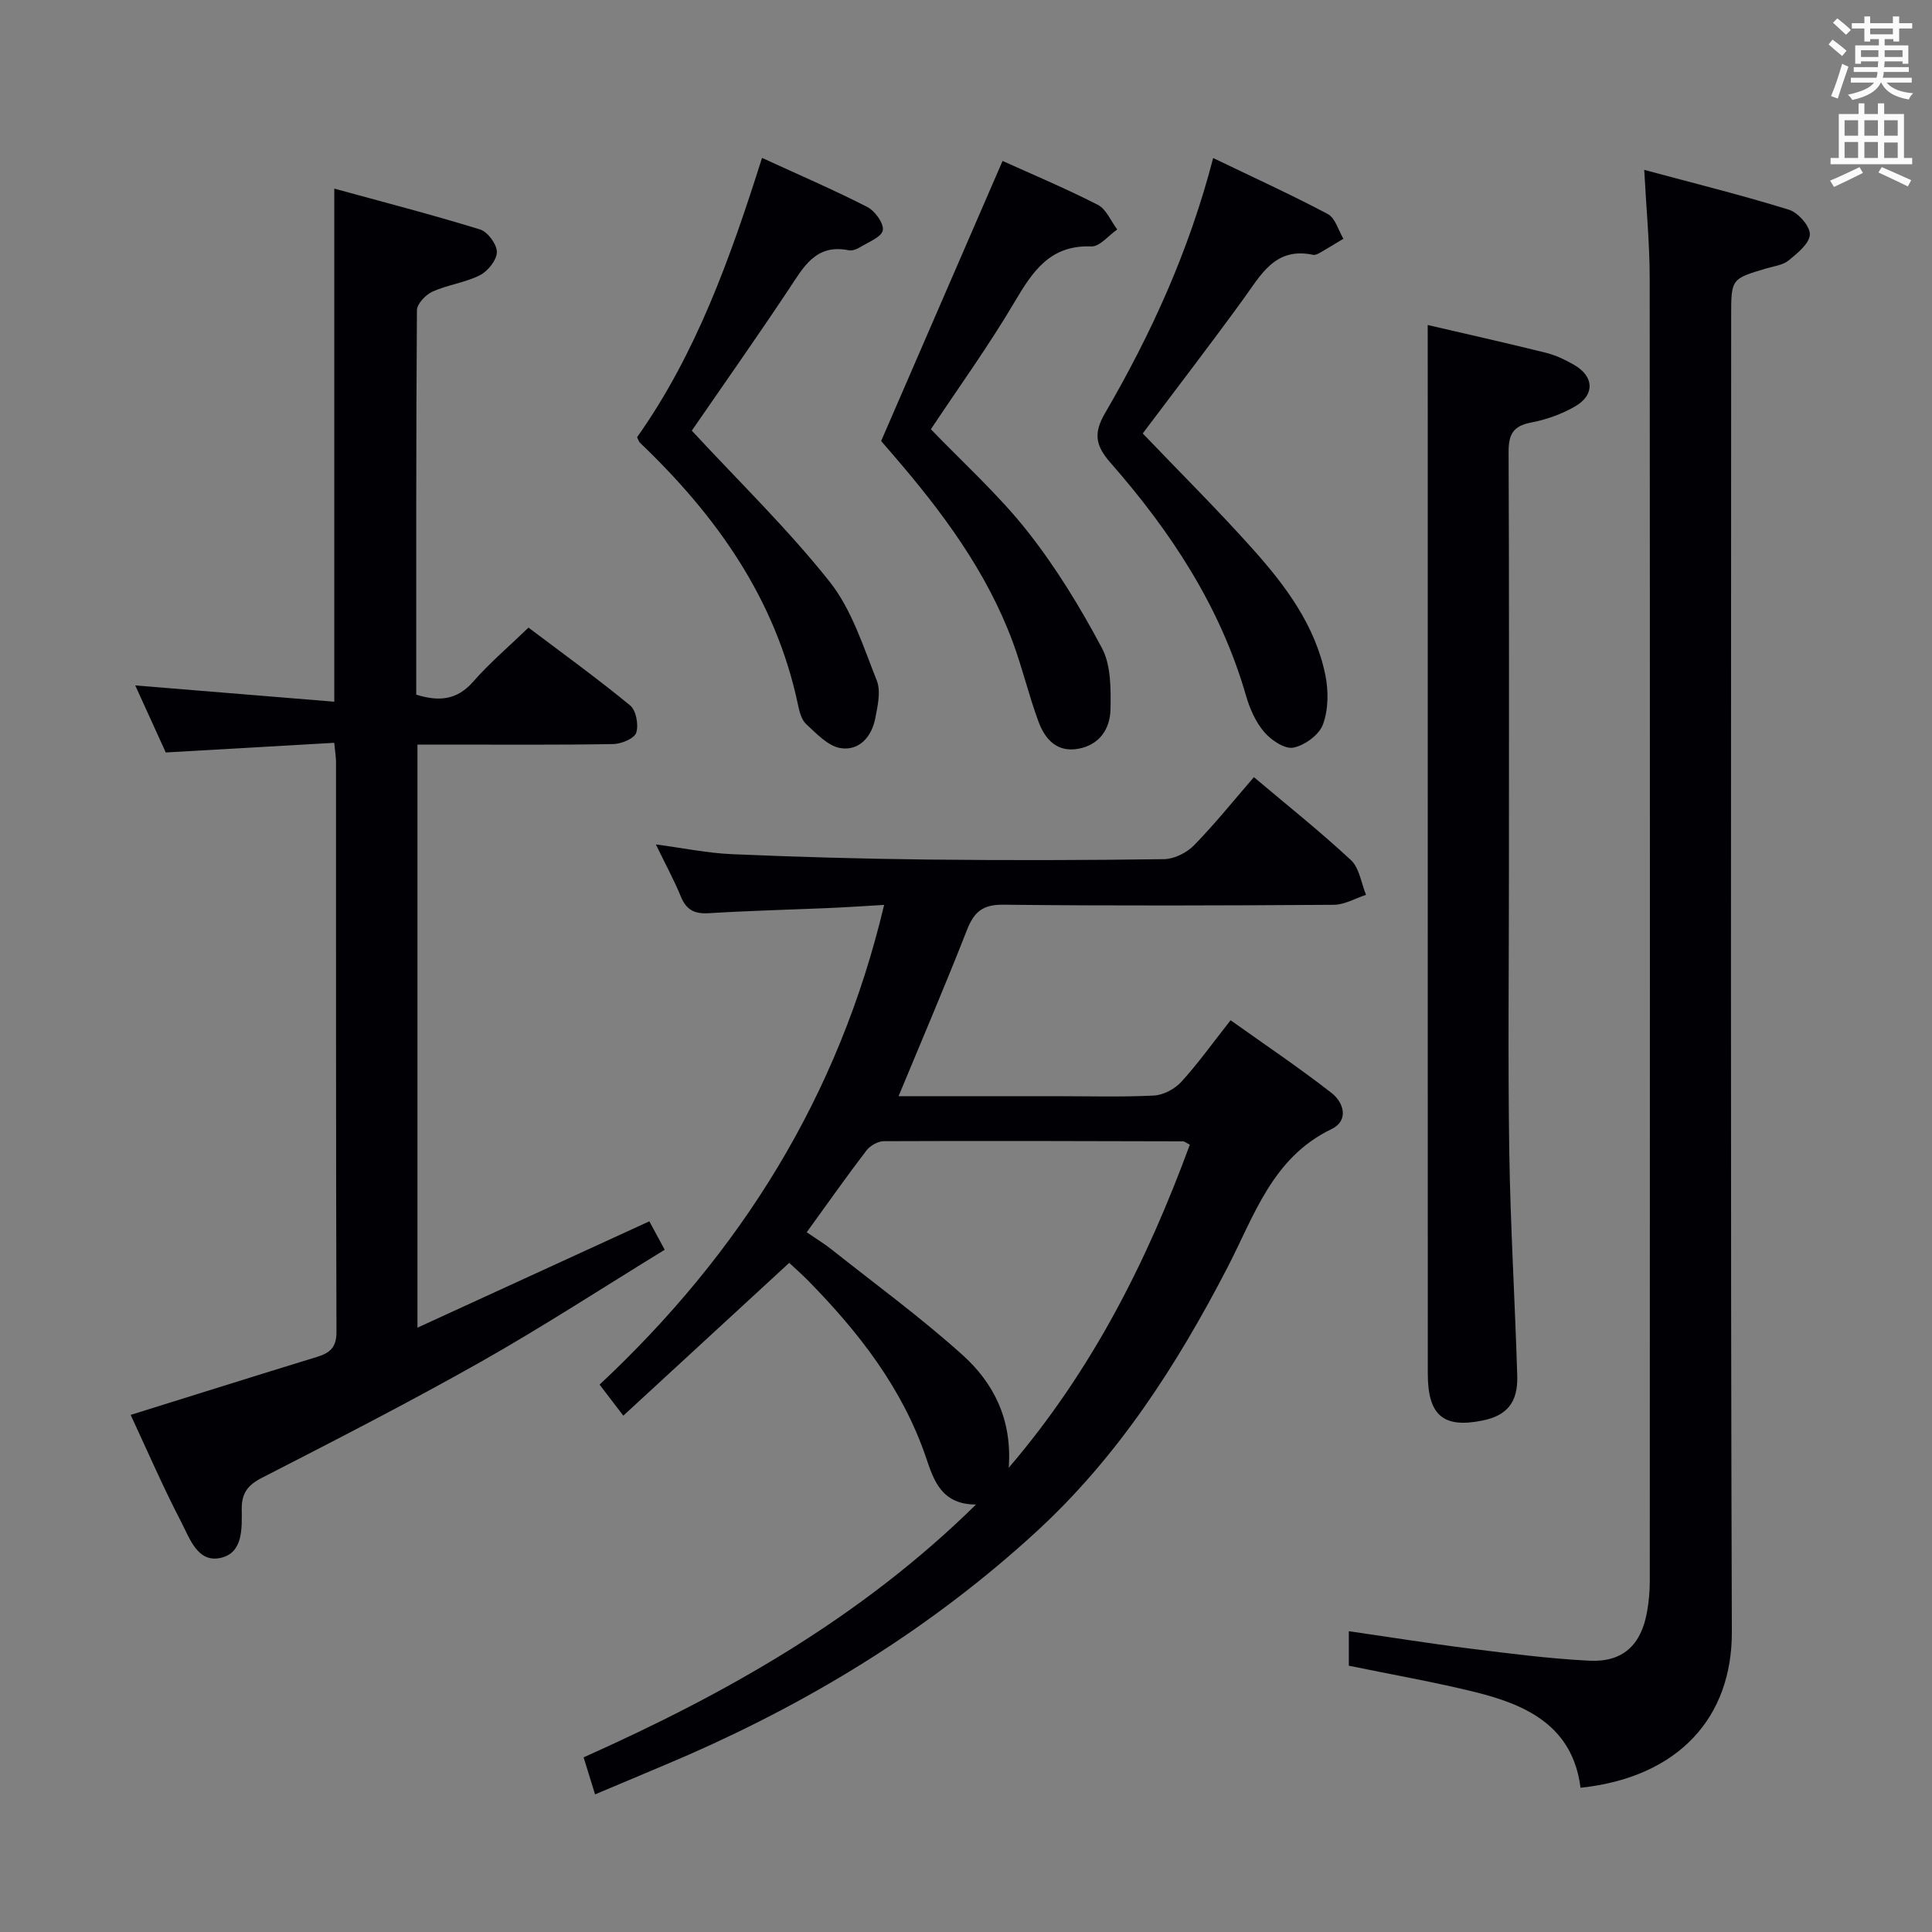 <svg enable-background="new 0 0 400 400" viewBox="0 0 400 400" xmlns="http://www.w3.org/2000/svg"><rect x="0" y="0" width="400" height="400" fill="#808080" stroke="none"/><g fill="#010105"><path d="m123.2 371.51c-.88-2.86-1.55-5.02-2.37-7.67 29.58-13.22 57.38-28.88 81.24-52.34-7.18-.01-8.76-5.07-10.32-9.66-4.9-14.41-13.93-25.99-24.39-36.65-1.38-1.4-2.86-2.7-3.96-3.73-11.5 10.59-22.7 20.91-34.35 31.64-1.92-2.52-3.17-4.16-4.91-6.43 29.08-27.21 49.46-59.49 58.91-99.32-3.85.22-7.37.47-10.89.62-8.47.37-16.96.58-25.42 1.1-2.93.18-4.63-.66-5.76-3.41-1.44-3.5-3.26-6.84-5.19-10.83 5.69.75 10.73 1.81 15.81 2.02 13.46.58 26.94.96 40.41 1.11 16.33.18 32.66.15 48.98-.08 2.11-.03 4.69-1.31 6.19-2.84 4.3-4.39 8.16-9.21 12.43-14.14 6.77 5.72 13.66 11.2 20.08 17.17 1.76 1.63 2.13 4.76 3.13 7.2-2.22.72-4.43 2.04-6.65 2.06-22.82.15-45.65.23-68.47-.02-4.31-.05-6.06 1.55-7.52 5.28-4.46 11.39-9.28 22.63-14.14 34.36h32.39c6.83 0 13.67.21 20.49-.13 1.96-.1 4.31-1.36 5.66-2.84 3.46-3.79 6.47-8.01 10.2-12.75 7.06 5.03 14.17 9.81 20.91 15.06 2.53 1.97 3.64 5.71-.02 7.48-12.28 5.91-16 17.99-21.58 28.74-10.48 20.21-22.66 39.14-39.59 54.67-21.3 19.54-45.52 34.52-71.91 46.12-6.23 2.7-12.51 5.29-19.39 8.21zm43.82-116.38c1.88 1.29 3.59 2.32 5.14 3.55 9.1 7.22 18.51 14.1 27.13 21.86 6.4 5.76 10.29 13.3 9.56 23.34 17.36-20.28 28.66-42.88 37.49-66.88-.83-.43-1.11-.7-1.39-.7-20.65-.05-41.3-.12-61.96-.03-1.23.01-2.84.93-3.61 1.93-4.12 5.4-8.04 10.96-12.36 16.93z"/><path d="m86.43 154.17v120.71c16.21-7.44 31.84-14.6 48.01-22.02.88 1.63 1.85 3.42 3.18 5.89-12.83 7.86-25.22 15.93-38.07 23.2-14.89 8.41-30.13 16.22-45.35 24.03-2.95 1.51-4.18 3.22-4.15 6.44.03 3.97.32 9.05-4.34 10.12-4.79 1.1-6.43-4.04-8.17-7.38-3.82-7.35-7.11-14.97-10.49-22.22 13.01-4.06 25.77-8.08 38.56-12 2.69-.82 4.06-1.96 4.05-5.17-.12-39.33-.08-78.66-.09-117.98 0-.97-.17-1.95-.37-4-11.68.67-23.18 1.33-34.88 2-2.08-4.57-4.2-9.23-6.32-13.88 13.74 1.12 27.3 2.23 41.21 3.37 0-35.88 0-70.44 0-106.23 10.28 2.82 20.3 5.41 30.19 8.46 1.58.49 3.49 3.09 3.47 4.69-.02 1.65-1.87 3.95-3.51 4.78-3.06 1.55-6.66 1.97-9.8 3.39-1.42.64-3.23 2.53-3.24 3.86-.19 26.48-.14 52.97-.14 79.59 4.65 1.45 8.41 1.18 11.8-2.7 3.38-3.87 7.34-7.22 11.44-11.18 6.89 5.2 14.13 10.44 21.02 16.09 1.25 1.02 1.82 4.03 1.29 5.66-.39 1.2-3.06 2.33-4.74 2.36-11.49.2-22.99.11-34.49.11-1.82.01-3.64.01-6.07.01z"/><path d="m340.42 35.17c10.29 2.77 20.21 5.23 29.96 8.25 1.9.59 4.38 3.4 4.33 5.12-.06 1.86-2.56 3.88-4.38 5.37-1.2.98-3.06 1.2-4.65 1.67-7.26 2.16-7.26 2.15-7.26 9.94 0 90.78-.16 181.57.14 272.35.06 17.67-10.99 30.1-31.33 32.27-1.6-12.7-11.07-17.17-21.85-19.82-8.52-2.1-17.18-3.61-26.12-5.45 0-2.04 0-4.28 0-7.15 8.44 1.22 16.71 2.55 25.01 3.59 8.23 1.03 16.48 2.1 24.76 2.52 6.95.35 10.75-3.22 11.97-10.11.38-2.11.57-4.29.57-6.43.03-89.95.05-179.9-.02-269.86-.01-7.08-.7-14.15-1.13-22.26z"/><path d="m295.59 67.29c7.61 1.77 16.03 3.65 24.4 5.73 2.07.51 4.08 1.46 5.94 2.54 4.08 2.36 4.31 6.15.26 8.53-2.81 1.65-6.07 2.8-9.28 3.41-3.76.73-4.59 2.59-4.57 6.15.13 28.98.07 57.97.07 86.95 0 19.32-.22 38.65.07 57.97.24 15.45 1.19 30.89 1.65 46.34.16 5.48-2.18 8.17-7.16 9.19-8.12 1.66-11.36-1.04-11.36-9.69-.02-63.63-.01-127.26-.01-190.89-.01-8.61-.01-17.23-.01-26.23z"/><path d="m236.59 89.74c7.79 8.15 15.57 15.86 22.85 24.01 6.78 7.59 12.9 15.8 14.97 26.07.66 3.27.62 7.12-.51 10.18-.79 2.15-3.78 4.33-6.13 4.79-1.78.35-4.59-1.55-6.03-3.23-1.77-2.07-2.99-4.84-3.76-7.51-5.31-18.46-15.6-34.03-28.08-48.26-3.1-3.54-3.54-6.08-1.12-10.24 9.56-16.42 17.41-33.63 22.39-52.83 8.12 3.91 16.05 7.53 23.73 11.59 1.55.82 2.19 3.37 3.24 5.12-1.62.97-3.22 1.96-4.86 2.9-.42.24-.98.52-1.41.43-7.93-1.69-10.85 4.23-14.54 9.29-6.74 9.27-13.73 18.37-20.74 27.69z"/><path d="m192.73 88.87c6.81 7.09 14.06 13.6 20 21.14 5.9 7.48 10.94 15.75 15.42 24.18 1.88 3.54 1.84 8.37 1.77 12.6-.06 4.03-2.2 7.41-6.65 8.23-4.48.82-6.94-2.02-8.27-5.64-2.01-5.43-3.33-11.12-5.35-16.55-5.42-14.56-14.54-26.81-24.57-38.45-1.18-1.37-2.36-2.74-2.65-3.07 8.53-19.68 16.76-38.65 25.14-57.99 5.92 2.68 12.95 5.63 19.71 9.08 1.76.9 2.71 3.36 4.03 5.11-1.79 1.23-3.62 3.57-5.35 3.51-8.51-.33-12.1 5.07-15.86 11.43-5.39 9.14-11.64 17.79-17.37 26.42z"/><path d="m143.23 89.16c9.86 10.65 19.91 20.4 28.54 31.28 4.59 5.79 6.96 13.43 9.76 20.47.88 2.22.18 5.23-.31 7.79-.73 3.83-3.33 6.8-7.19 6.19-2.59-.41-4.98-3-7.12-4.97-.99-.91-1.41-2.64-1.71-4.07-4.62-21.87-16.89-39.1-32.72-54.2-.22-.21-.3-.57-.58-1.13 12.24-17.28 19.3-37.09 25.87-57.83 7.48 3.44 14.74 6.56 21.77 10.15 1.6.81 3.46 3.37 3.24 4.82-.22 1.39-2.95 2.44-4.67 3.5-.68.42-1.64.8-2.37.66-6.88-1.41-9.39 3.51-12.45 8.1-6.7 10.07-13.68 19.97-20.06 29.24z"/></g><path d="m378.6 9.2.8-1c.9.7 1.9 1.4 2.9 2.3l-.9 1.1c-1.1-.9-2-1.7-2.8-2.4zm.5 10.7c.9-2.1 1.6-4.3 2.3-6.7.4.2.8.4 1.3.6-.7 2.1-1.5 4.3-2.2 6.6zm.4-15.2.9-.9c1 .8 2 1.6 2.8 2.4l-1 1c-1-.9-1.9-1.8-2.7-2.5zm12.5-1.3h1.2v1.4h2.7v1.1h-2.7v2.7h-1.2v-.5h-1.8v1.3h4.9v3.8h-1.2v-.5h-3.7c0 .4-.1.9-.1 1.2h5.1v1h-5.2c0 .5-.1.9-.2 1.2h6v1h-5.2c1.1 1.3 2.9 2 5.5 2.2-.4.4-.7.8-.9 1.3-2.9-.5-4.8-1.6-5.7-3.5h-.1c-.8 1.7-2.7 2.9-5.9 3.6-.2-.4-.6-.8-.9-1.1 2.8-.6 4.6-1.4 5.4-2.5h-4.8v-1h5.3c.1-.3.2-.7.2-1.2h-4.9v-1h5c0-.4 0-.8.1-1.2h-3.6v.5h-1.2v-3.8h4.9v-1.3h-1.8v.5h-1.2v-2.7h-2.6v-1.1h2.6v-1.4h1.2v1.4h4.7v-1.4zm-6.7 8.4h3.6c0-.4 0-.9 0-1.4h-3.6zm1.9-4.7h4.7v-1.2h-4.7zm6.7 3.3h-3.7v1.4h3.7z" fill="#fafbfa"/><path d="m384.7 21.4h1.3v2.2h2.8v-2.2h1.3v2.2h4.1v9.1h1.7v1.3h-16.9v-1.3h1.7v-9.1h4.1v-2.2zm.3 13.2.7 1.2c-1.8.9-3.8 1.9-6 2.9-.2-.4-.5-.8-.8-1.3 2.4-1 4.4-2 6.1-2.8zm-3.1-6.5h2.8v-3.2h-2.8zm0 4.6h2.8v-3.3h-2.8zm4.1-4.6h2.8v-3.2h-2.8zm0 4.6h2.8v-3.3h-2.8zm3.6 1.9c2.1.9 4.1 1.8 6.1 2.7l-.7 1.3c-2.2-1.1-4.2-2-6.1-2.9zm3.3-9.7h-2.8v3.2h2.8zm-2.8 7.8h2.8v-3.2h-2.8z" fill="#fafbfa"/></svg>